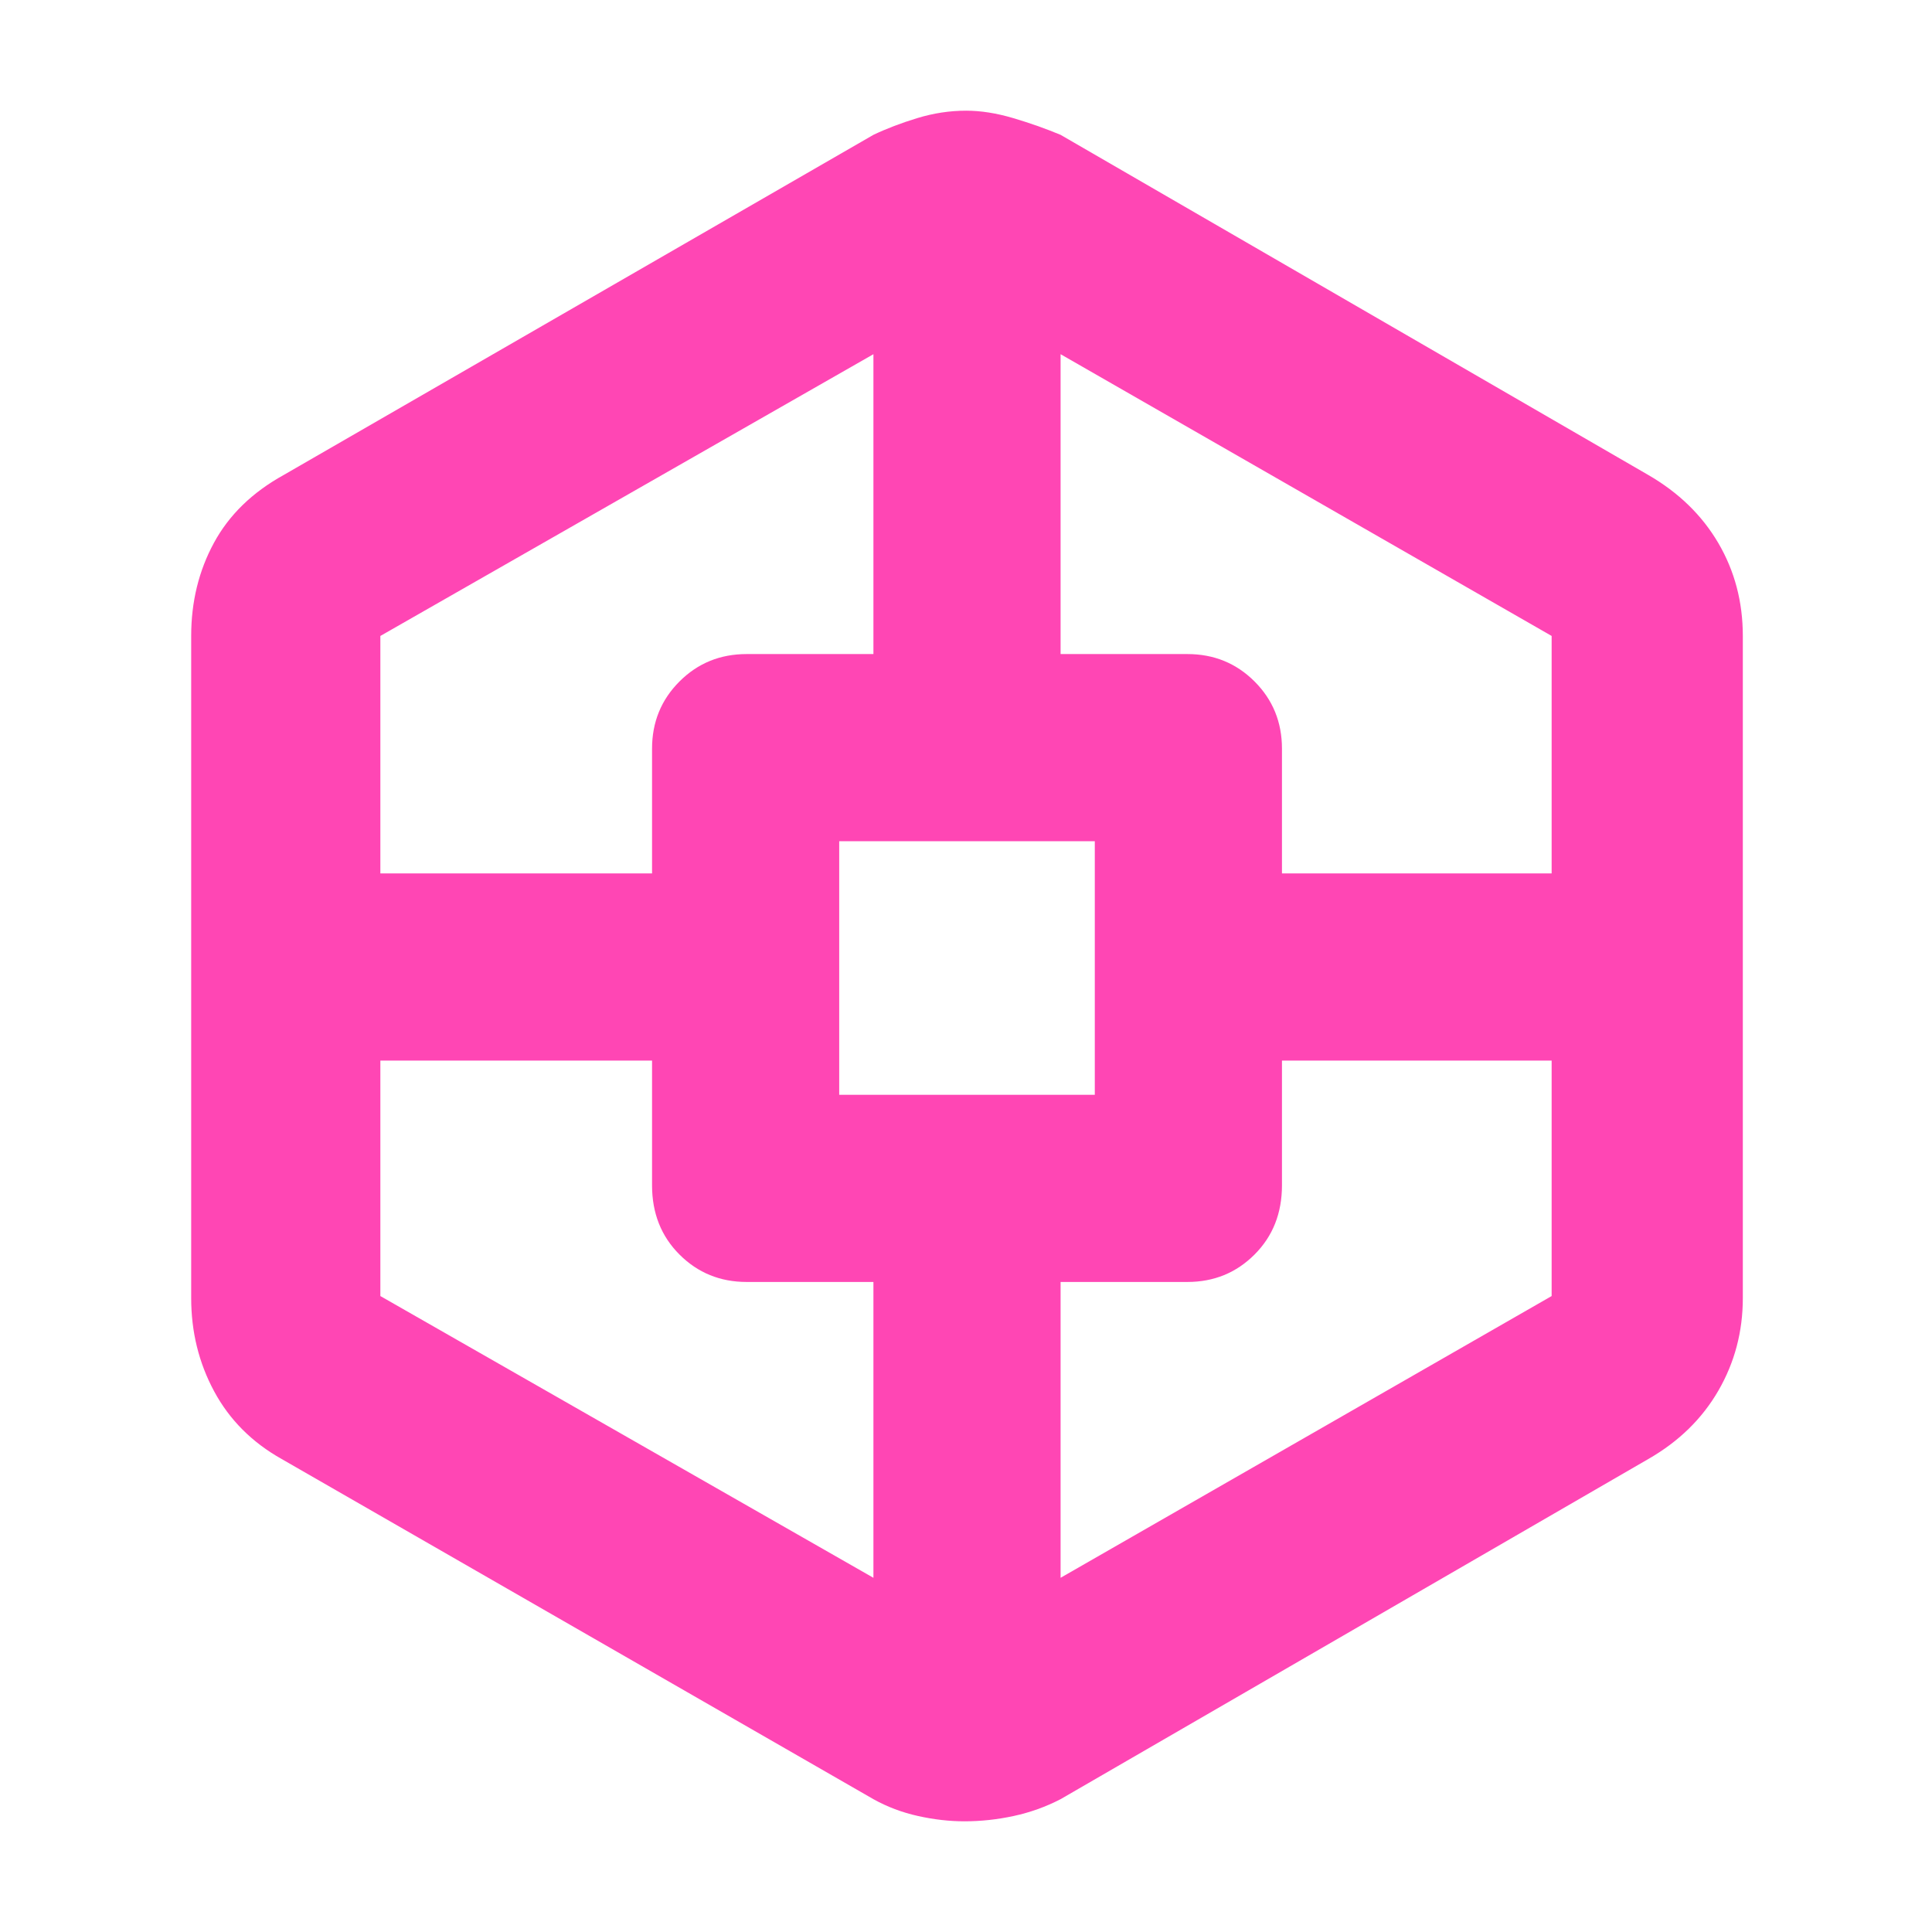 <svg xmlns="http://www.w3.org/2000/svg" height="48" viewBox="0 -960 960 960" width="48"><path fill="rgb(255, 70, 180)" d="M479.21-55q-11.21 0-23.07-2.64Q444.28-60.27 434-66L140-235q-22.12-12.4-33.56-33.6Q95-289.79 95-315v-329q0-25.41 11.28-46.22Q117.55-711.04 141-724l293-169q9.75-4.64 21.82-8.32 12.07-3.68 24.25-3.68 10.93 0 23.36 3.68T527-893l292 169q22.7 13.13 34.85 33.89Q866-669.34 866-644v329q0 24.99-12.15 46T819-235L527-66q-11.08 5.73-23.32 8.36Q491.44-55 479.21-55ZM189-433v117l245 140v-147h-63q-19.75 0-33.37-13.63Q324-350.25 324-371v-62H189Zm0-93h135v-62q0-19.75 13.63-33.38Q351.25-635 371-635h63v-149L189-644v118Zm228 110h127v-126H417v126Zm354-17H637v62q0 20.75-13.62 34.37Q609.75-323 590-323h-63v147l244-140v-117Zm0-93v-118L527-784v149h63q19.75 0 33.38 13.62Q637-607.75 637-588v62h134Z"/></svg>
